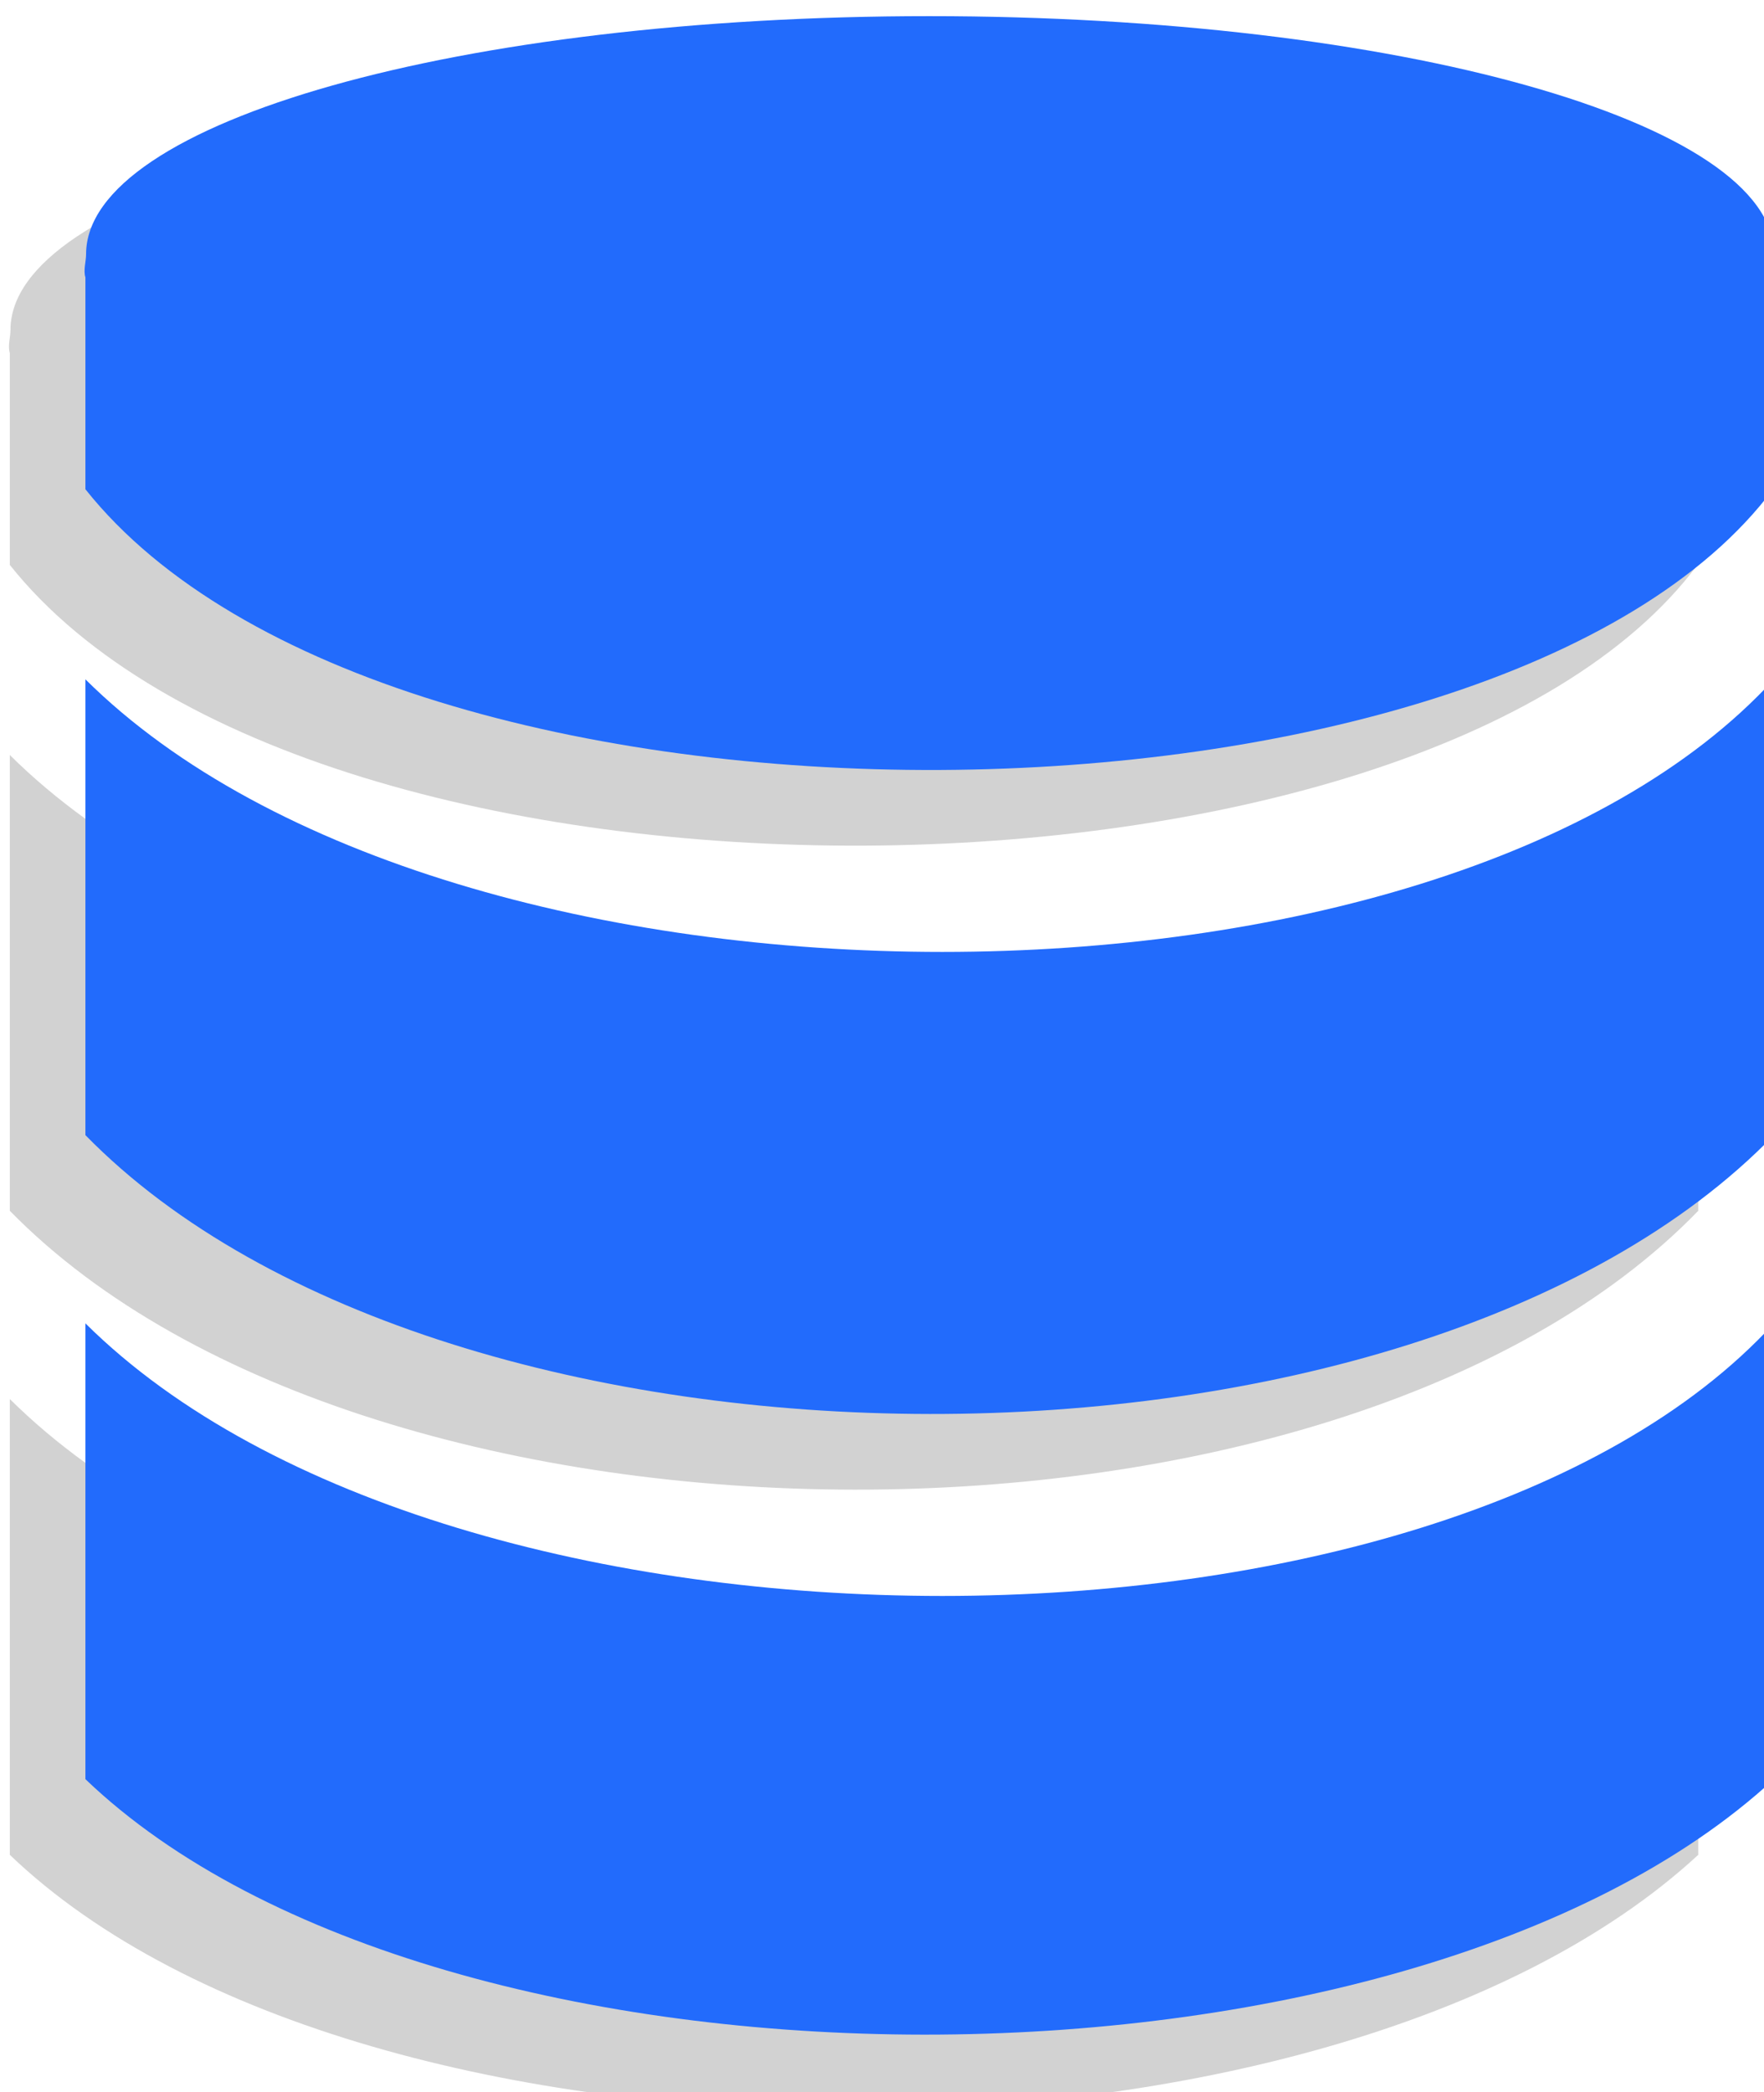<?xml version="1.0" encoding="UTF-8" standalone="no"?>
<!-- Created with Inkscape (http://www.inkscape.org/) -->

<svg
   xmlns:dc="http://purl.org/dc/elements/1.1/"
   xmlns:cc="http://creativecommons.org/ns#"
   xmlns:rdf="http://www.w3.org/1999/02/22-rdf-syntax-ns#"
   xmlns:svg="http://www.w3.org/2000/svg"
   xmlns="http://www.w3.org/2000/svg"
   xmlns:sodipodi="http://sodipodi.sourceforge.net/DTD/sodipodi-0.dtd"
   xmlns:inkscape="http://www.inkscape.org/namespaces/inkscape"
   width="35.002"
   height="41.5"
   id="svg12081"
   version="1.1"
   inkscape:version="0.48.5 r10040"
   sodipodi:docname="PhysicalDataComponent.svg">
  <defs
     id="defs12083">
    <inkscape:path-effect
       is_visible="true"
       id="path-effect6123"
       effect="spiro" />
    <inkscape:path-effect
       is_visible="true"
       id="path-effect6125"
       effect="spiro" />
    <inkscape:path-effect
       is_visible="true"
       id="path-effect6123-2"
       effect="spiro" />
    <inkscape:path-effect
       is_visible="true"
       id="path-effect6125-0"
       effect="spiro" />
    <inkscape:path-effect
       is_visible="true"
       id="path-effect6121"
       effect="spiro" />
    <inkscape:path-effect
       effect="spiro"
       id="path-effect6212"
       is_visible="true" />
  </defs>
  <sodipodi:namedview
     id="base"
     pagecolor="#ffffff"
     bordercolor="#666666"
     borderopacity="1.0"
     inkscape:pageopacity="0.0"
     inkscape:pageshadow="2"
     inkscape:zoom="3.959798"
     inkscape:cx="35.099012"
     inkscape:cy="24.882774"
     inkscape:document-units="px"
     inkscape:current-layer="layer1"
     showgrid="false"
     fit-margin-top="0"
     fit-margin-left="0"
     fit-margin-right="0"
     fit-margin-bottom="0"
     inkscape:window-width="1137"
     inkscape:window-height="648"
     inkscape:window-x="1241"
     inkscape:window-y="516"
     inkscape:window-maximized="0" />
  <g
     inkscape:label="Calque 1"
     inkscape:groupmode="layer"
     id="layer1"
     transform="translate(-437.801,-326.323)">
    <g
       id="g3779">
      <g
         style="fill:#d2d2d2;fill-opacity:1"
         id="g3769"
         transform="matrix(2.623,0,0,2.623,-585.159,-1290.985)">
        <g
           style="fill:#d2d2d2;fill-opacity:1;stroke:none"
           transform="matrix(0.5,0,0,0.5,344.13,528.692)"
           id="g3771">
          <path
             sodipodi:nodetypes="ssccccsss"
             inkscape:connector-curvature="0"
             id="path3773"
             d="m 104.648,177.179 c -7.086,0 -12.757,1.6 -12.757,3.601 0,0.109 -0.044,0.243 -0.01,0.35 l 0,3.205 c 4.583,5.76 21.377,5.562 25.533,0 l 0,-3.205 c 0.042,-0.119 0.016,-0.228 0.016,-0.35 0,-2.001 -5.697,-3.601 -12.783,-3.601 z"
             style="fill:#d2d2d2;fill-opacity:1;stroke:none"
             inkscape:export-ydpi="300"
             inkscape:export-xdpi="300"
             inkscape:export-filename="Z:\private\marketing\Design\SupportCommunication\FichesProduits\ObeoSmartEA\png\icon_federatedrepositories.png" />
          <path
             inkscape:export-ydpi="300"
             inkscape:export-xdpi="300"
             inkscape:export-filename="Z:\private\marketing\Design\SupportCommunication\FichesProduits\ObeoSmartEA\png\icon_federatedrepositories.png"
             sodipodi:nodetypes="ccccc"
             inkscape:connector-curvature="0"
             id="path3775"
             d="m 91.881,196.951 0,6.894 c 5.366,5.141 19.952,5.163 25.545,0 l 0,-6.894 c -5.035,5.497 -20.003,5.497 -25.545,0 z"
             style="fill:#d2d2d2;fill-opacity:1;stroke:none" />
          <path
             style="fill:#d2d2d2;fill-opacity:1;stroke:none"
             d="m 91.881,187.21 0,6.894 c 5.481,5.6 20.073,5.647 25.545,0 l 0,-6.894 c -5.035,5.497 -20.003,5.497 -25.545,0 z"
             id="path3777"
             inkscape:connector-curvature="0"
             sodipodi:nodetypes="ccccc"
             inkscape:export-filename="Z:\private\marketing\Design\SupportCommunication\FichesProduits\ObeoSmartEA\png\icon_federatedrepositories.png"
             inkscape:export-xdpi="300"
             inkscape:export-ydpi="300" />
        </g>
      </g>
      <g
         transform="matrix(2.623,0,0,2.623,-583.659,-1292.486)"
         id="g8391-9-4"
         style="fill:#226bfc;fill-opacity:1">
        <g
           id="g4206-2-4"
           transform="matrix(0.5,0,0,0.5,344.13,528.692)"
           style="fill:#226bfc;fill-opacity:1;stroke:none">
          <path
             inkscape:export-filename="Z:\private\marketing\Design\SupportCommunication\FichesProduits\ObeoSmartEA\png\icon_federatedrepositories.png"
             inkscape:export-xdpi="300"
             inkscape:export-ydpi="300"
             style="fill:#226bfc;fill-opacity:1;stroke:none"
             d="m 104.648,177.179 c -7.086,0 -12.757,1.6 -12.757,3.601 0,0.109 -0.044,0.243 -0.01,0.35 l 0,3.205 c 4.583,5.76 21.377,5.562 25.533,0 l 0,-3.205 c 0.042,-0.119 0.016,-0.228 0.016,-0.35 0,-2.001 -5.697,-3.601 -12.783,-3.601 z"
             id="path7340-4-3-5"
             inkscape:connector-curvature="0"
             sodipodi:nodetypes="ssccccsss" />
          <path
             style="fill:#226bfc;fill-opacity:1;stroke:none"
             d="m 91.881,196.951 0,6.894 c 5.366,5.141 19.952,5.163 25.545,0 l 0,-6.894 c -5.035,5.497 -20.003,5.497 -25.545,0 z"
             id="path7336-0-8-7"
             inkscape:connector-curvature="0"
             sodipodi:nodetypes="ccccc"
             inkscape:export-filename="Z:\private\marketing\Design\SupportCommunication\FichesProduits\ObeoSmartEA\png\icon_federatedrepositories.png"
             inkscape:export-xdpi="300"
             inkscape:export-ydpi="300" />
          <path
             inkscape:export-ydpi="300"
             inkscape:export-xdpi="300"
             inkscape:export-filename="Z:\private\marketing\Design\SupportCommunication\FichesProduits\ObeoSmartEA\png\icon_federatedrepositories.png"
             sodipodi:nodetypes="ccccc"
             inkscape:connector-curvature="0"
             id="path8389-0-2"
             d="m 91.881,187.21 0,6.894 c 5.481,5.6 20.073,5.647 25.545,0 l 0,-6.894 c -5.035,5.497 -20.003,5.497 -25.545,0 z"
             style="fill:#226bfc;fill-opacity:1;stroke:none" />
        </g>
      </g>
    </g>
  </g>
</svg>
